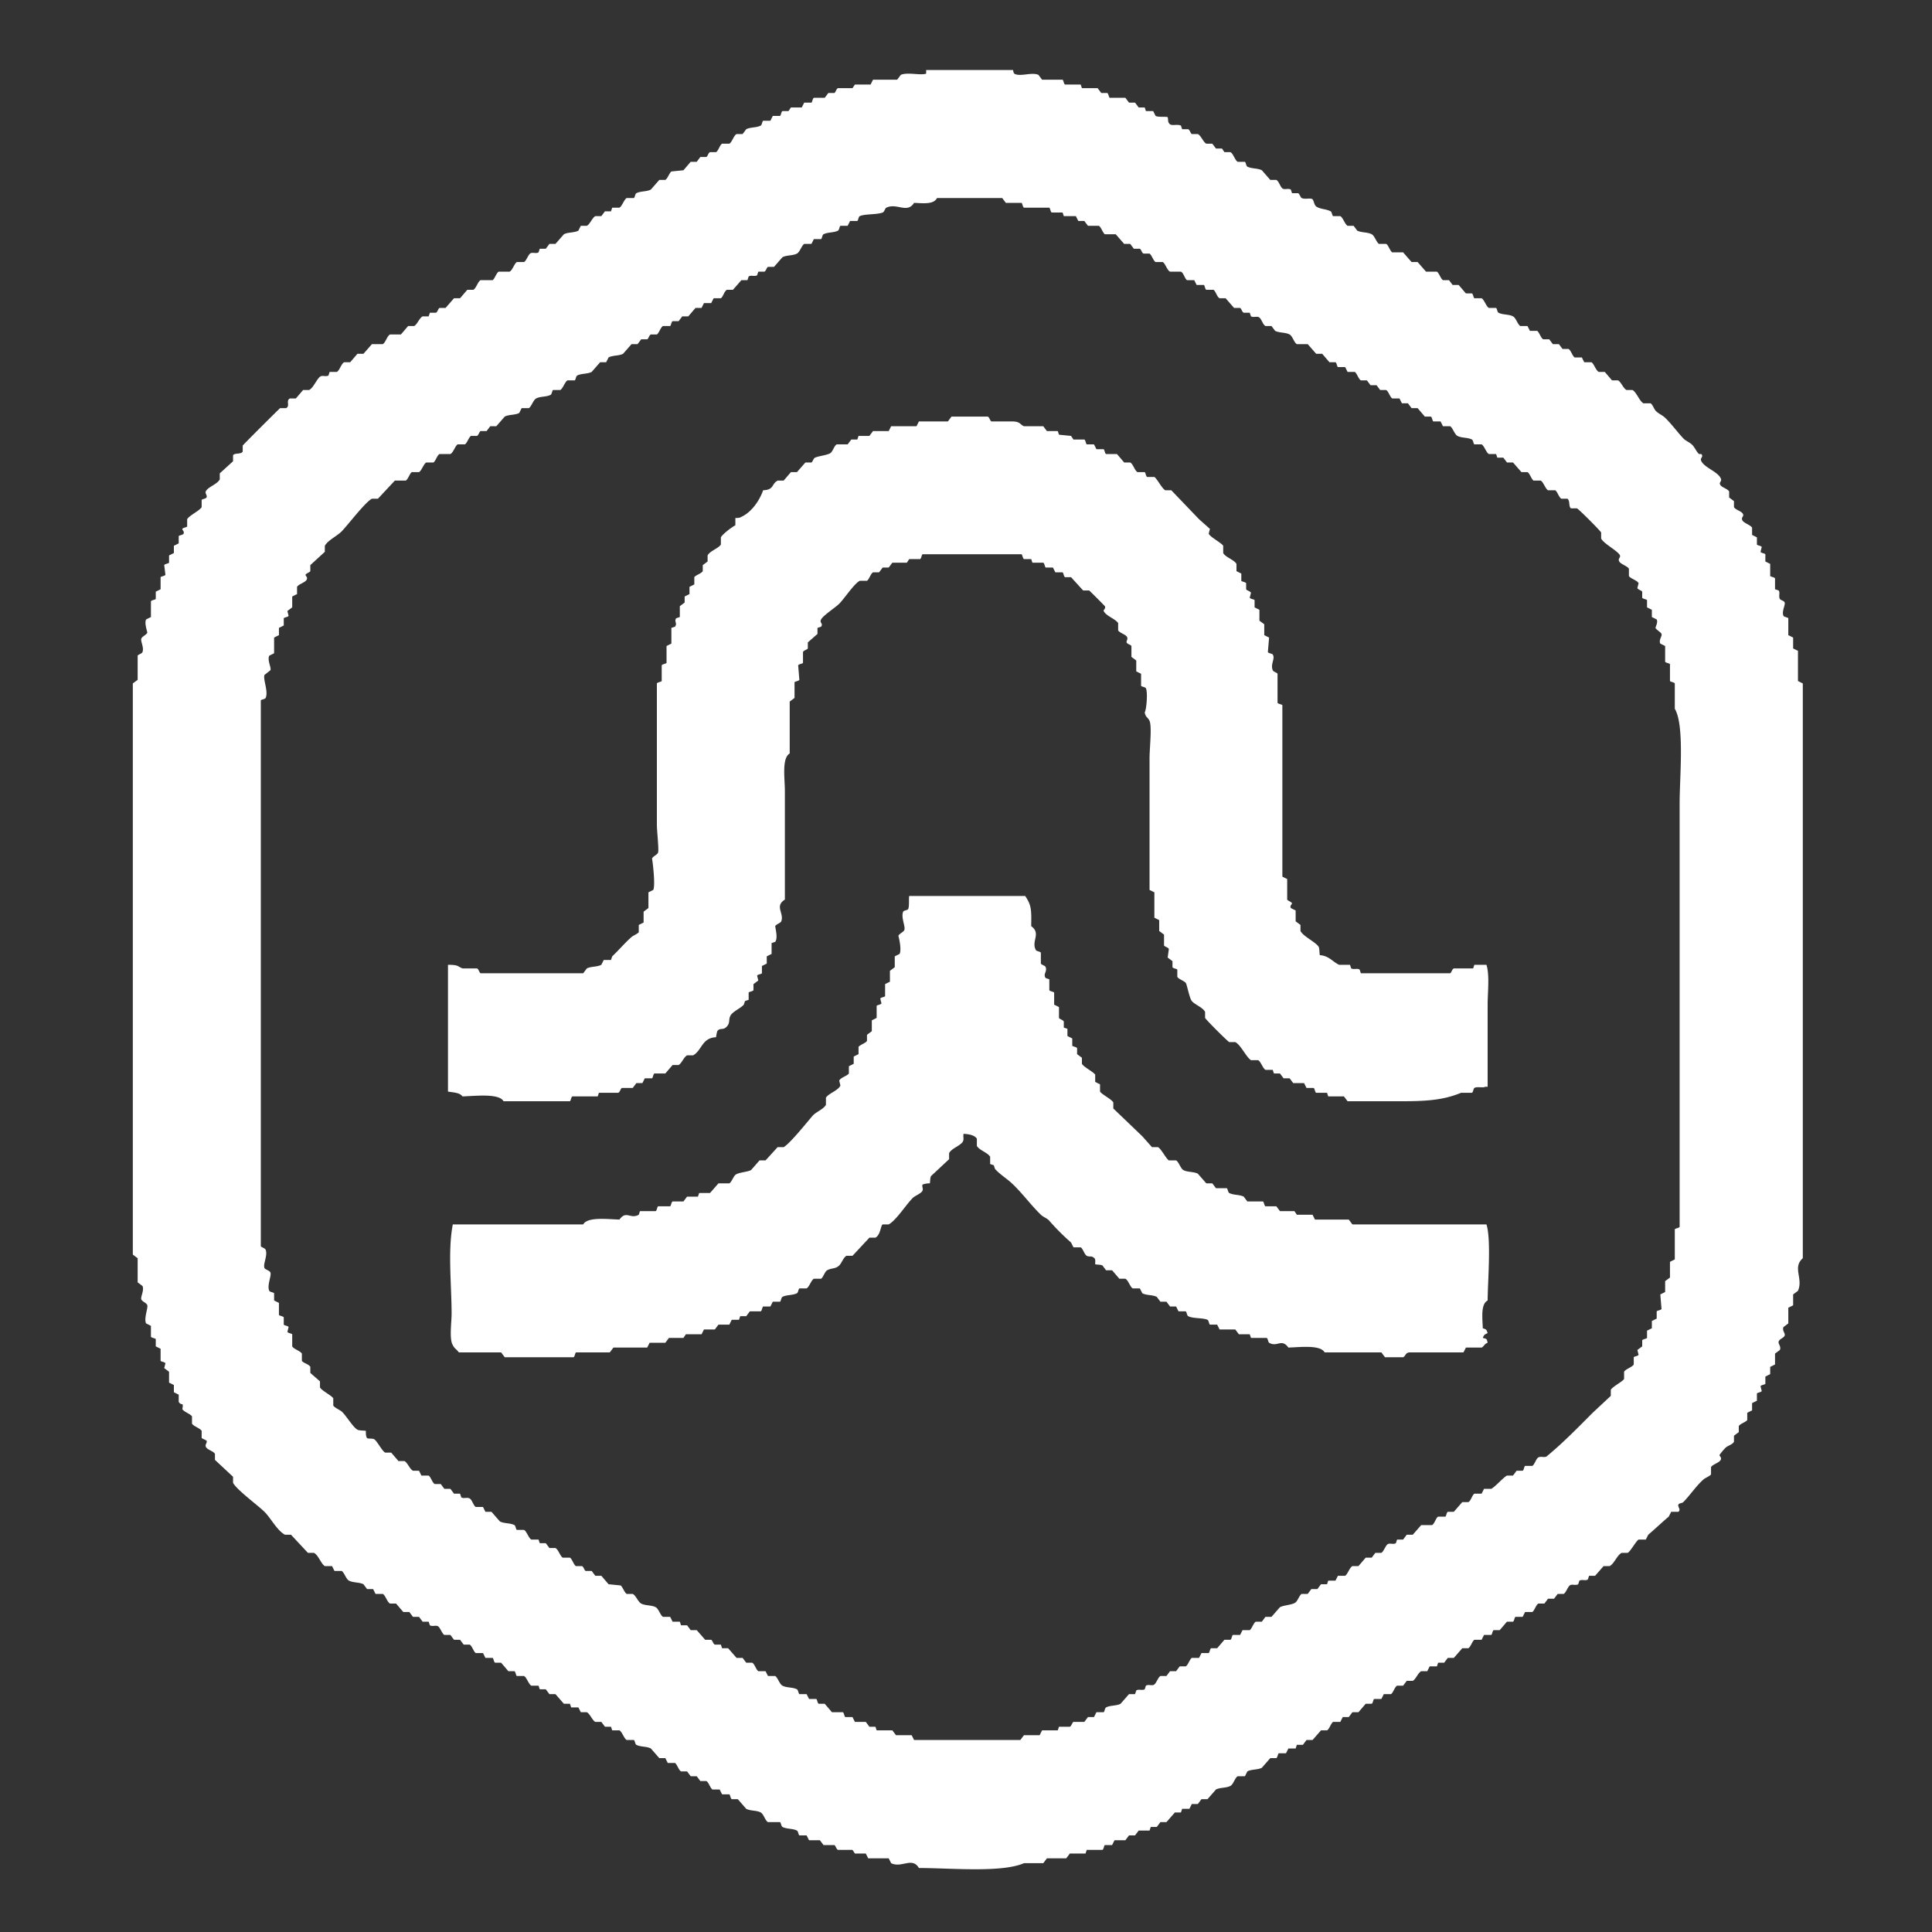 <svg xmlns="http://www.w3.org/2000/svg" width="1600" height="1600" viewBox="0 0 1600 1600">
  <rect x="0" y="0" width="1600" height="1600" fill="#333333" stroke="none"/>
  <defs>
    <style>
      .cls-1 {
        fill: #fff;
        fill-rule: evenodd;
      }
    </style>
  </defs>
  <path id="Preenchimento_de_Cor_1" data-name="Preenchimento de Cor 1" class="cls-1" d="M767,58h72c0.372,2.076.242,1.925,1,3,4.769,2.859,14.217-1.507,20,1l3,4h17c0.7,0.416,1,3.551,2,4h13l1,3h13l3,4h5c0.952,0.486,1.314,3.593,2,4h13l3,4h5l3,4h5l1,3h6l2,4c2.415,1.209,8.207.389,10,1,0.818,3.026-.318,3.806,2,6,2.037,1.234,6.233-.292,9,1q0.5,1.5,1,3h5c1.45,0.65,1.871,3.39,3,4h5c2.69,1.382,4.444,6.643,7,8h5l3,4h5c0.67,1,1.33,2,2,3h5c2.44,1.294,3.69,6.694,6,8h6c0.77,0.5.97,3.474,2,4,3.6,1.843,8.4,1.157,12,3q3.495,4,7,8h5c2.14,1.146,3.15,5.483,5,7,1.78,1.463,4.83-.337,7,1,0.33,1,.67,2,1,3h5c1.4,0.61,1.93,3.481,3,4,2.77,1.343,6.94-.326,9,1,1.33,1.989,1.23,4.422,3,6,3.48,2.358,8.07,1.957,12,4,1.02,0.532,1.23,3.5,2,4h6c2.24,1.28,3.77,6.7,6,8h5l3,4c3.59,1.8,8.52,1.133,12,3,2.44,1.308,3.8,6.525,6,8h6c1.8,1.025,3.23,5.909,5,7h9q3.495,4,7,8h5q3.495,4,7,8h9c1.78,1.118,3.19,5.945,5,7h5l3,4h5l6,7h5c1.02,0.534,1.23,3.5,2,4h6c2.23,1.271,3.77,6.732,6,8h6c0.78,0.509.97,3.464,2,4,3.49,1.813,8.56,1.155,12,3,2.44,1.307,3.8,6.527,6,8h6c0.67,1.333,1.33,2.667,2,4h6c1.78,1.2,3.04,5.894,5,7h5l3,4h5l3,4h5c1.96,1.1,3.22,5.814,5,7h6c0.67,1.333,1.33,2.667,2,4h6c2.2,1.491,3.56,6.684,6,8h5l6,7h5c2.56,1.378,4.31,6.6,7,8h5c3.41,1.989,5.61,9.084,9,11h6c1.41,0.8,2.85,4.674,4,6,2.15,2.485,5.63,3.7,8,6,5.39,5.229,9.87,11.507,15,17,1.92,2.054,4.86,3.121,7,5,2.38,2.088,3.69,5.793,6,8h2c2.17,2.706-1.58,3.069,0,6,2.91,5.417,13.24,8.486,16,14,1.51,3.007-2.19,3.29,0,6,1.46,1.808,5.84,2.938,7,5v5c1.33,1,2.67,2,4,3v5c1.16,2.06,5.55,3.19,7,5,2.17,2.709-1.57,3.066,0,6,1.19,2.213,6.77,3.8,8,6v6c1.33,0.667,2.67,1.333,4,2v6c0.5,0.772,3.51.943,4,2-0.33,1.333-.67,2.667-1,4,0.47,1.067,3.51,1.234,4,2v6c1.33,0.667,2.67,1.333,4,2v10c0.45,0.729,3.52.987,4,2v9l3,1c1.43,1.9-.26,4.621,1,7,0.6,1.137,3.54,1.428,4,3,0.64,2.216-2.66,7.426-1,11,0.47,1,3.57,1.284,4,2v14c1.33,0.667,2.67,1.333,4,2v9c1.33,0.667,2.67,1.333,4,2v25c1.33,0.667,2.67,1.333,4,2v476c-8.81,7.77.53,16.73-4,27-1.33,1-2.67,2-4,3v9c-1.33.67-2.67,1.33-4,2v13c-1.33,1-2.67,2-4,3-1.3,3.03,1.6,4.93,1,7-0.57,1.96-4.4,2.87-5,5-0.59,2.08,2.29,3.96,1,7-1.33,1-2.67,2-4,3v9c-1.33.67-2.67,1.33-4,2v6c-1.33.67-2.67,1.33-4,2v6c-0.49.77-3.5,0.95-4,2,0.33,1.33.67,2.67,1,4-0.47,1.06-3.51,1.24-4,2v6c-1.33.67-2.67,1.33-4,2v6c-1.33.67-2.67,1.33-4,2v6c-1.19,1.77-5.9,3.04-7,5v5c-1.33,1-2.67,2-4,3v5c-1.25,2.41-5.12,3.13-7,5a44.3,44.3,0,0,0-5,6c0.1,1.1,1.99,1.99,1,4-1.2,2.44-6.72,3.72-8,6v6c-0.79,1.4-4.68,2.86-6,4-6.32,5.48-11.11,13.03-17,19-0.97.99-3.35,0.69-4,2-0.93,1.88,2.39,4,0,6h-6c-0.67,1.33-1.33,2.67-2,4-5.93,4.97-11.13,10.02-17,15-0.67,1.33-1.33,2.67-2,4h-6c-2.35,1.58-6.53,9.57-9,11h-5c-3.99,2.07-6.1,8.98-10,11h-5q-3.495,4.005-7,8h-5c-0.33,1-.67,2-1,3-1.91,1.44-4.59-.24-7,1-0.33,1-.67,2-1,3-2.17,1.34-5.21-.45-7,1-1.75,1.42-3.11,5.9-5,7h-5c-1,1.33-2,2.67-3,4h-5c-1,1.33-2,2.67-3,4h-5c-1.95,1.09-3.23,5.82-5,7h-6c-0.67,1.33-1.33,2.67-2,4h-6c-0.77.5-.98,3.47-2,4h-5q-3,3.495-6,7h-5c-1.02.53-1.24,3.51-2,4h-6c-0.67,1.33-1.33,2.67-2,4h-6c-1.78,1.19-3.04,5.9-5,7h-5q-3.495,4.005-7,8h-5c-1,1.33-2,2.67-3,4h-5c-0.33,1-.67,2-1,3h-6c-0.67,1.33-1.33,2.67-2,4h-5c-2.69,1.4-4.44,6.63-7,8h-5c-1,1.33-2,2.67-3,4h-5c-1.95,1.1-3.23,5.82-5,7h-6c-0.67,1.33-1.33,2.67-2,4h-6c-0.77.5-.98,3.47-2,4h-5q-3,3.495-6,7h-5c-1,1.33-2,2.67-3,4h-5c-0.67,1.33-1.33,2.67-2,4h-6c-1.78,1.19-3.04,5.9-5,7h-5q-3.495,4.005-7,8h-5c-1,1.33-2,2.67-3,4h-5c-0.33,1-.67,2-1,3h-6c-0.67,1.33-1.33,2.67-2,4h-6c-0.77.5-.98,3.47-2,4h-5q-3.495,4.005-7,8c-3.45,1.78-8.68,1.15-12,3-0.67,1.33-1.33,2.67-2,4h-6c-2.31,1.3-3.57,6.7-6,8-3.46,1.85-8.48,1.19-12,3q-3.5,4.005-7,8h-5c-1,1.33-2,2.67-3,4h-5c-0.667,1.33-1.333,2.67-2,4h-6q-0.5,1.5-1,3h-5q-3.5,4.005-7,8h-5c-1,1.33-2,2.67-3,4h-5q-0.5,1.5-1,3h-9c-1,1.33-2,2.67-3,4h-5c-1,1.33-2,2.67-3,4h-9c-0.667,1.33-1.333,2.67-2,4h-6c-0.764.49-.949,3.51-2,4H900q-0.5,1.5-1,3H886c-1,1.33-2,2.67-3,4H867c-1,1.33-2,2.67-3,4H848c-18.522,8.12-61.148,3.99-87,4-5.569-9.48-14.32.33-23-4-0.667-1.33-1.333-2.67-2-4H719c-0.667-1.33-1.333-2.67-2-4h-9l-2-3H694c-1.459-.56-1.906-3.46-3-4h-9c-1-1.33-2-2.67-3-4h-9c-0.667-1.33-1.333-2.67-2-4h-6c-0.768-.5-0.975-3.47-2-4-3.575-1.84-8.418-1.16-12-3-0.971-.5-1.291-3.57-2-4H636c-2.292-1.22-3.6-6.72-6-8-3.463-1.85-8.478-1.19-12-3q-3.5-4.005-7-8h-5c-1.02-.53-1.236-3.51-2-4h-6c-0.667-1.33-1.333-2.67-2-4h-6c-1.775-1.19-3.042-5.9-5-7h-5c-1-1.33-2-2.67-3-4h-5c-1-1.33-2-2.67-3-4h-5c-1.954-1.1-3.227-5.82-5-7h-6c-0.667-1.33-1.333-2.67-2-4h-5q-3.5-4.005-7-8c-3.577-1.84-8.43-1.16-12-3-1.023-.53-1.234-3.5-2-4h-6c-2.225-1.26-3.774-6.74-6-8h-6l-1-3h-5c-1-1.33-2-2.67-3-4h-5c-2.559-1.37-4.307-6.61-7-8h-5c-0.667-1.33-1.333-2.67-2-4h-6l-1-3h-5q-3.5-4.005-7-8h-5c-1-1.33-2-2.67-3-4h-5l-1-3h-6c-2.226-1.26-3.775-6.74-6-8h-6c-0.77-.5-0.975-3.47-2-4h-5q-3-3.495-6-7h-5c-1.019-.53-1.236-3.51-2-4h-6c-0.667-1.33-1.333-2.67-2-4h-6c-1.775-1.19-3.042-5.9-5-7h-5c-1-1.33-2-2.67-3-4h-5c-1-1.33-2-2.67-3-4h-5c-1.891-1.1-3.253-5.58-5-7-1.785-1.45-4.838.34-7-1l-1-3h-5c-1-1.33-2-2.67-3-4h-5c-1-1.33-2-2.67-3-4h-5q-3-3.495-6-7h-5c-2.429-1.31-3.69-6.7-6-8h-6c-0.667-1.33-1.333-2.67-2-4h-5c-1-1.33-2-2.67-3-4-3.626-1.8-8.484-1.13-12-3-2.436-1.3-3.8-6.53-6-8h-6c-0.667-1.33-1.333-2.67-2-4h-6c-3.4-2.28-5.223-9.04-9-11h-5l-14-15h-5c-6.553-3.5-11.7-13.76-17-19-5.475-5.41-22.987-18.19-26-24v-5q-7.5-7.005-15-14v-5c-1.162-2.07-5.526-3.19-7-5-2.092-2.57,1.02-3.82,0-6-1.333-.67-2.667-1.33-4-2v-6c-1.243-2.23-6.742-3.78-8-6v-6c-1.552-2.28-6.371-3.51-8-6,1.2-6.6-.586-2.25-3-6v-6c-1.333-.67-2.667-1.33-4-2v-6c-1.333-.67-2.667-1.33-4-2v-9l-4-3c0.333-1.33.667-2.67,1-4-0.438-1.02-3.571-1.29-4-2v-10c-1.333-.67-2.667-1.33-4-2v-6c-0.489-.76-3.51-0.95-4-2v-9c-1.333-.67-2.667-1.33-4-2-1.989-3.98,1.653-12.62,1-15-0.582-2.13-4.441-3.05-5-5-0.643-2.25,2.587-7.36,1-11l-4-3v-20l-4-3V566l4-3V543c0.527-1.089,3.444-1.543,4-3,1.429-3.743-1.637-8.7-1-11,0.508-1.838,4.1-3.13,5-5-0.206-1.7-2.518-7.965-1-11l4-2V498c0.487-1.052,3.509-1.235,4-2v-6l4-2V478c0.432-.715,3.566-0.975,4-2q-0.5-4-1-8c0.452-1.069,3.514-1.239,4-2v-6l4-2v-6l4-2v-6c0.5-.768,3.492-0.958,4-2,0.972-2-1.431-3.182-1-4,0.531-1.008,3.515-1.244,4-2v-6c1.563-2.99,10.361-7.1,12-10v-6c0.492-.766,3.509-0.949,4-2,1.019-2.184-2.081-3.423,0-6,2.635-3.263,9.027-5.2,11-9v-5l11-10v-5c1.441-2.1,6.577-.58,8-3v-5c0.455-.8,30.417-30.693,31-31h5c3.5-2.076-.488-5.912,3-8h5l6-7h5c3.707-1.987,5.836-8.325,9-11,1.824-1.542,4.6.229,7-1l1-3h6c2.311-1.308,3.567-6.692,6-8h5l6-7h5l7-8h9c2.27-1.207,3.585-6.827,6-8h9l6-7h5c2.558-1.372,4.3-6.616,7-8h5l1-3h5c1.452-.654,1.867-3.383,3-4h5l7-8h5l6-7h5c2.392-1.288,3.707-6.786,6-8h10c1.714-1.086,3.085-6.025,5-7h9c2.433-1.185,3.843-6.556,6-8h6c1.878-1.064,3.271-5.595,5-7,1.784-1.45,4.839.339,7-1l1-3h5l3-4h5l7-8c3.5-1.817,8.617-1.153,12-3l2-4h5c2.692-1.4,4.441-6.632,7-8h5l3-4h5l1-3h6c2.226-1.256,3.775-6.74,6-8h6c0.77-.5.973-3.47,2-4,3.568-1.841,8.428-1.161,12-3l7-8h5c1.89-1.1,3.241-5.6,5-7l10-1,6-7h5l3-4h5c1.132-.613,1.546-3.352,3-4h5c1.961-1.093,3.112-5.937,5-7h6c2.31-1.3,3.568-6.7,6-8h5l3-4c3.677-1.825,8.382-1.136,12-3,1.022-.527,1.236-3.507,2-4h6l2-4h6c0.767-.5.975-3.472,2-4h5l2-3h9l2-4h6c0.766-.492.95-3.508,2-4h9l3-4h5c1.144-.615,1.489-3.415,3-4h12l2-3h13l2-4h20l3-4c5.585-2.459,16.084.642,21-1V58Zm9,106c-2.821,5.385-10.824,4.354-19,4-5.765,9.175-14.235-.232-23,4-1.084.524-1.556,3.432-3,4-4.7,1.85-14.86,1.059-19,3-1.049.492-1.235,3.509-2,4h-6q-1,2-2,4h-6c-0.768.5-.974,3.471-2,4-3.568,1.839-8.433,1.16-12,3-1.022.527-1.235,3.506-2,4h-6q-1,2-2,4h-6c-2.2,1.478-3.561,6.7-6,8-3.469,1.849-8.475,1.185-12,3l-7,8h-5c-1.132.616-1.549,3.346-3,4h-5q-0.5,1.5-1,3c-2.409,1.242-5.1-.444-7,1q-0.5,1.5-1,3h-5l-7,8h-5c-2.24,1.163-3.106,5.72-5,7h-6q-1,2-2,4h-6q-1,2-2,4h-5l-6,7h-5l-3,4h-5c-1.022.53-1.234,3.5-2,4h-6c-1.827,1.032-3.229,5.828-5,7h-5c-1.446.657-1.87,3.386-3,4h-5l-3,4h-5l-7,8c-3.5,1.817-8.616,1.153-12,3l-2,4h-5l-7,8c-3.578,1.839-8.428,1.158-12,3-1.024.528-1.234,3.5-2,4h-6c-2.226,1.26-3.774,6.74-6,8h-6c-0.769.5-.973,3.471-2,4-3.52,1.815-8.534,1.152-12,3-2.436,1.3-3.8,6.531-6,8h-6l-2,4c-3.387,1.847-8.5,1.181-12,3l-7,8h-5l-3,4h-5c-1.128.611-1.556,3.344-3,4h-5c-1.771,1.175-3.172,5.966-5,7h-6c-2.154,1.446-3.566,6.82-6,8h-9c-1.949.992-3.266,5.842-5,7h-6c-2.226,1.259-3.774,6.74-6,8h-6c-1.734,1.159-3.051,6.009-5,7h-9l-14,15h-5c-5.8,3.1-19.516,21.344-25,27-3.753,3.87-11.387,7.345-14,12v5l-12,11v5c-0.579,1.078-3.284,1.672-4,3,0.053,1.125,1.994,1.961,1,4-1.189,2.44-6.724,3.72-8,6v6l-4,2v9l-4,3q0.5,2,1,4c-0.461,1.066-3.512,1.237-4,2v6l-4,2v6l-4,2v13l-4,2c-1.818,3.659,1.747,9.758,1,12l-5,4c-1.275,3.66,3.416,13.706,1,19-0.456,1-3.576,1.294-4,2v452c0.526,1.09,3.442,1.54,4,3,1.847,4.82-2.288,11.71-1,15,0.613,1.56,4.442,2.11,5,4,0.85,2.88-3.032,10.62-1,15,0.488,1.05,3.51,1.24,4,2v6c1.333,0.67,2.667,1.33,4,2v10c0.44,0.72,3.5,1.01,4,2v6c0.491,0.76,3.5.96,4,2-0.333,1.33-.667,2.67-1,4,0.442,1.02,3.572,1.29,4,2v10c1.168,2.21,6.757,3.81,8,6v6c1.292,1.9,5.834,2.75,7,5v5q4,3.495,8,7v5c1.573,2.79,9.323,6.5,11,9v6c1.034,1.82,5.317,3.53,7,5,3.612,3.15,9.279,12.99,13,15,1.631,0.88,5.909.62,7,1-0.007,2.72.039,4.6,1,6,1.069,0.7,4.559.03,6,1,2.48,1.67,6.283,9.53,9,11h5q3,3.495,6,7h5c2.561,1.38,4.305,6.6,7,8h5c0.667,1.33,1.333,2.67,2,4h6c1.777,1.2,3.04,5.9,5,7h5c1,1.33,2,2.67,3,4h5c1,1.33,2,2.67,3,4h5l1,3c1.871,1.42,4.694-.29,7,1,1.961,1.1,3.111,5.94,5,7h6c0.667,1.33,1.333,2.67,2,4h5q3.5,4.005,7,8c3.568,1.84,8.439,1.16,12,3,1.024,0.53,1.232,3.5,2,4h6c2.226,1.26,3.772,6.74,6,8h6l1,3h5c1,1.33,2,2.67,3,4h5c2.437,1.31,3.8,6.52,6,8h6c1.892,1.08,3.032,5.9,5,7h5c1.457,0.65,1.866,3.38,3,4h5c1,1.33,2,2.67,3,4h5q3,3.495,6,7c3.333,0.33,6.667.67,10,1,1.757,1.4,3.109,5.9,5,7h5c2.688,1.4,4.441,6.64,7,8,3.421,1.82,8.583,1.17,12,3,2.437,1.3,3.8,6.53,6,8h6c0.667,1.33,1.333,2.67,2,4h6q0.5,1.5,1,3h5c1,1.33,2,2.67,3,4h5q3.5,4.005,7,8h5c1.133,0.62,1.549,3.34,3,4h5q0.5,1.5,1,3h5q3.5,4.005,7,8h5c1,1.33,2,2.67,3,4h5c1.955,1.1,3.227,5.82,5,7h6c0.667,1.33,1.333,2.67,2,4h6c2.2,1.48,3.561,6.7,6,8,3.466,1.85,8.48,1.18,12,3,1.024,0.53,1.234,3.5,2,4h6c0.667,1.33,1.333,2.67,2,4h6c0.767,0.5.978,3.47,2,4h5q3,3.495,6,7h9c1.05,0.49,1.233,3.51,2,4h6c0.667,1.33,1.333,2.67,2,4h9c1,1.33,2,2.67,3,4h5q0.5,1.5,1,3h13c1,1.33,2,2.67,3,4h13c0.667,1.33,1.333,2.67,2,4h88c1-1.33,2-2.67,3-4h13c0.667-1.33,1.333-2.67,2-4h13q0.5-1.5,1-3h9c1.455-.58,1.9-3.46,3-4h9c1-1.33,2-2.67,3-4h5c0.667-1.33,1.333-2.67,2-4h6c0.772-.5.972-3.47,2-4,3.554-1.84,8.442-1.16,12-3q3.5-4.005,7-8h5q0.5-1.5,1-3c1.9-1.44,4.593.24,7-1q0.5-1.5,1-3c2.166-1.34,5.217.46,7-1,1.747-1.43,3.107-5.9,5-7h5c1-1.33,2-2.67,3-4h5c1-1.33,2-2.67,3-4h5c1.955-1.1,3.226-5.82,5-7h6c0.667-1.33,1.333-2.67,2-4h6c0.77-.5.97-3.47,2-4h5q3-3.495,6-7h5c1.02-.53,1.23-3.5,2-4h6c0.67-1.33,1.33-2.67,2-4h6c1.78-1.2,3.04-5.9,5-7h5c1-1.33,2-2.67,3-4h5q3.495-4.005,7-8c3.47-1.8,10.32-1.82,13-4,1.75-1.43,3.11-5.9,5-7h5c1-1.33,2-2.67,3-4h5c1-1.33,2-2.67,3-4h5c0.33-1,.67-2,1-3h6c0.67-1.33,1.33-2.67,2-4h6c2.2-1.48,3.56-6.69,6-8h5q3-3.495,6-7h5c1-1.33,2-2.67,3-4h5c1.89-1.1,3.25-5.58,5-7,1.78-1.45,4.84.34,7-1,0.33-1,.67-2,1-3h5c1-1.33,2-2.67,3-4h5q3.495-4.005,7-8h9c1.97-1.02,3.13-5.94,5-7h6c0.77-.5.97-3.47,2-4h5q3.495-4.005,7-8h5c2.24-1.16,3.11-5.72,5-7h6c0.67-1.33,1.33-2.67,2-4h6c3.46-1.88,10.03-9.47,13-11h5c1-1.33,2-2.67,3-4h5c1.02-.53,1.23-3.5,2-4h6c1.89-1.07,3.03-5.9,5-7,2.3-1.29,5.18.5,7-1,13.62-11.22,25.61-23.6,38-36q7.5-7.005,15-14v-5c1.57-2.79,9.32-6.5,11-9v-6c1.26-2.23,6.74-3.77,8-6v-6c0.49-.77,3.51-0.95,4-2-0.33-1.33-.67-2.67-1-4,1.33-1,2.67-2,4-3v-5c0.53-1.02,3.5-1.23,4-2v-6c1.33-.67,2.67-1.33,4-2v-6c1.33-.67,2.67-1.33,4-2v-6c0.48-.76,3.58-0.92,4-2q-0.495-6-1-12c1.33-.67,2.67-1.33,4-2v-9c1.33-1,2.67-2,4-3v-13c1.33-.67,2.67-1.33,4-2v-25c0.43-.71,3.54-1,4-2V665c0-21.389,4.17-64.449-4-78V566c-0.46-1-3.57-1.29-4-2V550c-0.44-.719-3.53-0.992-4-2V535c-1.33-.667-2.67-1.333-4-2-1.51-3.028,1.67-6.075,1-8-0.49-1.407-4.18-3.31-5-5,0.1-1.134,2.21-4.591,1-7-1.33-.667-2.67-1.333-4-2v-6c-1.33-.667-2.67-1.333-4-2v-6c-0.5-.77-3.46-0.977-4-2v-5c-0.62-1.146-3.4-1.493-4-3,0.33-1.333.67-2.667,1-4-1.09-2.44-6.73-3.753-8-6v-6c-1.24-2.2-6.8-3.784-8-6-1.58-2.917,2.18-3.305,0-6-3.14-3.881-12.73-8.776-15-13v-5c-0.9-1.737-18.23-19.057-20-20h-5c-2.1-1.45-.58-6.574-3-8h-5c-1.96-1.112-3.22-5.808-5-7h-6c-2.23-1.264-3.77-6.736-6-8h-6c-1.78-1.2-3.04-5.9-5-7h-5q-3.495-4-7-8h-5l-3-4h-5c-0.33-1-.67-2-1-3h-6c-2.23-1.258-3.77-6.738-6-8h-6c-0.77-.5-0.97-3.468-2-4-3.51-1.814-8.54-1.153-12-3-2.44-1.3-3.8-6.528-6-8h-6c-0.67-1.333-1.33-2.667-2-4h-6c-0.77-.5-0.97-3.466-2-4h-5l-6-7h-5l-3-4h-5c-0.67-1.333-1.33-2.667-2-4h-6c-1.79-1.166-3.17-5.937-5-7h-5l-3-4h-5l-3-4h-5c-1.95-1.1-3.23-5.815-5-7h-6c-0.67-1.333-1.33-2.667-2-4h-6c-0.77-.5-0.98-3.466-2-4h-5l-6-7h-5q-3.495-4-7-8h-9c-2.3-1.229-3.6-6.716-6-8-3.5-1.87-8.39-1.2-12-3l-3-4h-5c-2.14-1.15-3.15-5.483-5-7s-4.6.238-7-1c-0.33-1-.67-2-1-3h-5c-1.45-.654-1.87-3.381-3-4h-5q-3.5-4-7-8h-5c-2.24-1.162-3.11-5.724-5-7h-6c-1.03-.521-1.233-3.5-2-4h-6q-1-2-2-4h-6c-1.878-1.277-2.726-5.932-5-7h-9c-2.434-1.189-3.842-6.553-6-8h-6c-1.829-1.036-3.227-5.825-5-7h-5c-1.448-.656-1.869-3.385-3-4h-5l-3-4h-5l-7-8h-9c-1.717-1.094-3.081-6.021-5-7h-9l-3-4h-5q-1-2-2-4H881q-0.5-1.5-1-3h-9c-1-.465-1.291-3.572-2-4H848c-1-.462-1.289-3.571-2-4H833l-3-4H776ZM371,799c9,0.075,7.31,1.093,12,3h12c1.45,0.545,1.922,3.491,3,4h85l3-4c3.627-1.792,8.542-1.132,12-3l2-4h6l1-3c5.463-5.109,10.44-11.119,16-16,1.3-1.145,5.129-2.693,6-4v-6l4-2v-9l4-3V739l4-2c1.882-3.832-.428-22.925-1-26,0.847-2.006,4.406-3.074,5-5,0.776-2.516-1-17.9-1-23V566c0.451-.992,3.587-1.3,4-2V551c0.451-.99,3.588-1.3,4-2V535l4-2V520l3-1c2.176-2.964-.931-4.287,1-7l3-1v-9l4-3v-5l4-2v-6l4-2v-6c1.183-1.771,5.909-3.045,7-5v-5l4-3v-5c1.972-3.826,8.72-5.629,11-9v-6c1.633-2.885,8.909-8.354,12-10v-6c2.532-.074,3.716-0.12,5-1,8.009-3.518,14.958-13.152,18-22,9.212-.277,6.775-5.168,12-8h5l6-7h5l7-8h5c1.135-.622,1.547-3.342,3-4,3.323-1.5,10.638-2.05,13-4,1.8-1.483,2.882-5.961,5-7h9l3-4h5q0.5-1.5,1-3h9l3-4h13q1-2,2-4h21q1-2,2-4h24l3-4h30c1.457,0.57,1.9,3.461,3,4h17c7.087,0.077,6.379,2.372,10,4h16l3,4h9q0.5,1.5,1,3l10,1,2,3h9c1.048,0.5,1.232,3.5,2,4h6q1,2,2,4h6c0.776,0.5.944,3.5,2,4h9l6,7h5c2.436,1.318,3.686,6.678,6,8h6c0.776,0.507.962,3.472,2,4h6c2.36,1.612,6.221,9.5,9,11h5l23,24,9,8c-0.33,1.333-.67,2.667-1,4,1.3,2.878,10.61,7.577,12,10v6c1.94,3.563,9.07,5.573,11,9v6c1.33,0.667,2.67,1.333,4,2v6c0.51,0.774,3.46.973,4,2v5c0.62,1.149,3.42,1.477,4,3-0.33,1.333-.67,2.667-1,4,0.45,1.072,3.51,1.236,4,2v6c1.33,0.667,2.67,1.333,4,2v9c1.33,1,2.67,2,4,3v9c1.33,0.667,2.67,1.333,4,2q-0.495,6-1,12c0.44,1.106,3.48,1.216,4,2,2.32,3.523-2.05,7.709,0,13,0.57,1.458,3.46,1.9,4,3v24c0.47,1,3.57,1.284,4,2V726c1.33,0.667,2.67,1.333,4,2v17c0.49,0.994,3.31,1.771,4,3-0.06,1.083-2.02,2.015-1,4,1.33,0.667,2.67,1.333,4,2v9c1.33,1,2.67,2,4,3v5c2.38,4.583,12.36,9.036,15,13,0.82,1.225.71,6.18,1,7,7.74,0.563,10.81,5.71,16,8h9c0.33,1,.67,2,1,3,2.45,1.222,5.07-.43,7,1,0.33,1,.67,2,1,3h74c1.07-.5,1.55-3.46,3-4h16c0.33-1,.67-2,1-3h10c2.76,8.347,1,22.824,1,33v68h-2c-1.84,1.164-6.69-.4-9,1-0.72.436-1,3.532-2,4h-9c-18.38,7.677-36.45,7-63,7h-31l-3-4h-13c-0.33-1-.67-2-1-3h-9c-1.05-.5-1.23-3.507-2-4h-6c-0.67-1.333-1.33-2.667-2-4h-9l-3-4h-5l-3-4h-5c-0.33-1-.67-2-1-3h-6c-2.23-1.256-3.77-6.737-6-8h-6c-4.13-2.78-8.35-12.588-13-15h-5c-1.63-.842-19.159-18.375-20-20v-5c-2.013-3.889-8.254-5.758-11-9-1.962-2.316-4.012-13.766-5-15-1.386-1.731-5.945-3.127-7-5v-6c-0.5-.767-3.471-0.976-4-2v-5l-4-3q0.5-3.5,1-7c-0.49-1.514-3.462-1.894-4-3v-9l-4-3v-9l-4-2V739l-4-2V628c0-8.49,2.09-26.218,0-31-1.567-3.356-3.073-2.544-4-7,1.39-2.136,2.693-16.326,1-20-0.456-.99-3.585-1.3-4-2V558l-4-2v-9l-4-3v-9c-0.537-1.1-3.438-1.538-4-3-0.438-1.139,1.686-2.955,0-5-1.477-1.791-5.87-2.935-7-5v-6c-2.525-3.705-9.94-5.759-12-10-0.421-.867,1.964-1.969,1-4-0.137-.289-12.633-12.812-13-13h-5l-10-11h-5c-1.019-.521-1.241-3.514-2-4h-6q-1-2-2-4h-6c-0.753-.477-0.957-3.522-2-4h-9q-0.5-1.5-1-3h-6c-0.969-.474-1.309-3.589-2-4H764c-0.7.414-1.01,3.546-2,4h-9l-2,3H739l-3,4h-5l-3,4h-5c-1.947,1.082-3.235,5.834-5,7h-6c-4.705,2.446-12.753,14.751-17,19-3.164,3.166-13.21,9.583-15,13-1.563,2.983,2,3.158,0,6l-3,1v5l-8,7v5c-0.607,1.14-3.418,1.493-4,3v9c-0.41.7-3.609,0.972-4,2q0.5,6,1,12c-0.442,1-3.589,1.3-4,2v13l-4,3v43c-6.692,3.812-4,20.945-4,31v90c-8.781,5.543-.4,11.289-3,18-0.572,1.478-4.169,2.346-5,4,0.367,3.027,2.271,9.872,0,13l-3,1v9l-4,2v6l-4,2v6c-0.488.763-3.512,0.952-4,2q0.5,2,1,4l-4,3v5c-0.527,1.024-3.5,1.234-4,2v6l-3,1q-0.5,1.5-1,3c-2.592,3.011-9.115,5.641-11,9-2.061,3.672.233,6.483-4,10-2.536,2.107-5.08.059-7,3a32.152,32.152,0,0,0-1,5c-11.806.5-11.567,10.829-19,15h-5c-2.692,1.389-4.442,6.634-7,8h-5l-6,7h-9c-1.046.486-1.24,3.515-2,4h-6q-1,2-2,4h-5l-3,4h-9c-1.09.527-1.54,3.447-3,4H496l-1,3H474c-0.992.449-1.305,3.588-2,4H417c-3.681-6.771-23.814-4.295-34-4-2.376-3.251-7.348-3.191-12-4V799Zm382-57h96c5.228,7.738,5.226,11.337,5,25,8.6,6.227-.446,12.527,4,20,0.415,0.7,3.545,1.009,4,2v9c0.528,1.1,3.48,1.514,4,3,1.385,3.953-2.432,5.54,0,9l3,1v9c0.456,0.992,3.583,1.3,4,2v10l4,2v9c0.518,1.069,3.392,1.6,4,3v5l3,1v6l4,2v6c0.488,0.76,3.477.98,4,2v5l4,3v5c1.539,2.767,9.356,6.524,11,9v6l4,2v6c1.651,2.481,9.454,6.228,11,9v5l24,23,8,9h5c2.771,1.543,6.521,9.35,9,11h6c2.217,1.242,3.781,6.765,6,8,3.314,1.844,8.512,1.211,12,3l7,8h5l3,4h9c0.7,0.426,1.03,3.508,2,4,3.69,1.87,8.25,1.173,12,3l3,4h13c0.7,0.412,1.01,3.548,2,4h9c1,1.33,2,2.67,3,4h12c0.67,1,1.33,2,2,3h13c0.67,1.33,1.33,2.67,2,4h28c1,1.33,2,2.67,3,4h111c4.08,12.26,1.07,47.3,1,63-5.8,3.08-4.34,14.24-4,23,3.08,1.04,2.92.97,4,4-2.54,1.29-2.87,1.1-4,4,3.39,0.95,3.11.39,4,4-2.84.99-3.09,3.17-5,4h-13c-0.67,1.33-1.33,2.67-2,4h-45c-3.38.55-2.87,3.09-5,4h-15c-1-1.33-2-2.67-3-4h-47c-3.47-6.44-20.31-4.31-30-4-5.73-7.89-9.27.01-16-4-0.7-.42-1-3.55-2-4h-13c-0.33-1-.67-2-1-3h-9c-1-1.33-2-2.67-3-4h-13c-0.67-1.33-1.33-2.67-2-4h-6c-0.76-.49-0.95-3.52-2-4-3.775-1.74-11.827-.87-16-3-1.016-.52-1.245-3.52-2-4h-6c-0.667-1.33-1.333-2.67-2-4h-5c-1-1.33-2-2.67-3-4h-5c-1-1.33-2-2.67-3-4-3.62-1.79-8.546-1.13-12-3-0.667-1.33-1.333-2.67-2-4h-6c-2.2-1.47-3.564-6.7-6-8h-5q-3-3.495-6-7h-5c-1-1.33-2-2.67-3-4-1.744-.83-4.822-0.56-6-1,0.029-3.9.5-4.5-2-6-1.158-.82-3.329-0.07-5-1-1.95-1.09-3.118-5.96-5-7h-6c-0.667-1.33-1.333-2.67-2-4a189.594,189.594,0,0,1-18-18c-1.8-2.13-4.987-3.04-7-5-8.418-8.18-15.422-17.986-24-26-4.316-4.032-10.16-7.567-14-12q-0.5-1.5-1-3l-3-1v-6c-1.908-3.423-9.07-5.444-11-9v-6c-1.929-2.816-6.129-3.785-11-4-0.647,2.155.724,4.86-1,7-2.649,3.288-8.991,5.112-11,9v5l-15,14c-0.832,1.667-.58,4.874-1,6a16.987,16.987,0,0,0-6,1c-0.68,2.126.745,3,0,5-0.853,2.29-6.222,4.25-8,6-5.6,5.511-13.577,18.38-20,22h-5c-1.761,1.05-1.706,8.59-6,11h-5l-14,15h-5c-2.513,1.34-3.952,6.01-6,8-3.111,3.03-6.241,1.91-10,4-1.949,1.08-3.234,5.83-5,7h-6c-2.219,1.24-3.78,6.76-6,8h-6c-0.761.49-.977,3.48-2,4-3.623,1.84-8.377,1.16-12,3-1.018.52-1.244,3.52-2,4h-6c-0.667,1.33-1.333,2.67-2,4h-6c-0.759.48-.952,3.52-2,4h-9c-1,1.33-2,2.67-3,4h-5q-0.5,1.5-1,3h-6c-0.667,1.33-1.333,2.67-2,4h-9c-1,1.33-2,2.67-3,4h-9c-0.667,1.33-1.333,2.67-2,4H568l-2,3H554c-1,1.33-2,2.67-3,4H538c-0.667,1.33-1.333,2.67-2,4H508c-1,1.33-2,2.67-3,4H477c-0.692.41-1.009,3.56-2,4H418c-1-1.33-2-2.67-3-4H380c-1.651-2.43-3.693-3.22-5-6-3.074-4.89-1-19-1-26,0-23.53-3.265-52.4,1-74H483c3.475-6.44,20.314-4.31,30-4,5.671-7.92,8.936-.08,16-4q0.5-1.5,1-3h13c1.052-.49,1.236-3.51,2-4h10c0.714-.434,1.006-3.523,2-4h9l3-4h9q0.5-1.5,1-3h9l7-8h9c1.829-.961,3.339-5.63,5-7,2.631-2.17,9.539-2.225,13-4l7-8h5l10-11h5c5.357-3.072,19.208-20.491,24-26,2.738-3.148,8.978-5.352,11-9v-6c2.473-3.682,10.034-5.76,12-10q-0.5-2-1-4c1.132-2.692,6.453-3.8,8-6v-6l4-2v-6l4-2v-6c1.173-1.772,5.9-3.052,7-5v-5l4-3v-9l4-2V833c0.428-.71,3.535-1,4-2q-0.5-2-1-4c0.45-1.068,3.517-1.241,4-2V815l4-2v-9l4-3v-9l4-2c1.746-3.382-.358-12.909-1-15,0.876-1.969,4.418-3.094,5-5,0.876-2.87-3.016-10.613-1-15,0.483-1.05,3.514-1.239,4-2C753.315,750.941,752.416,743.648,753,742Z"/>
</svg>
